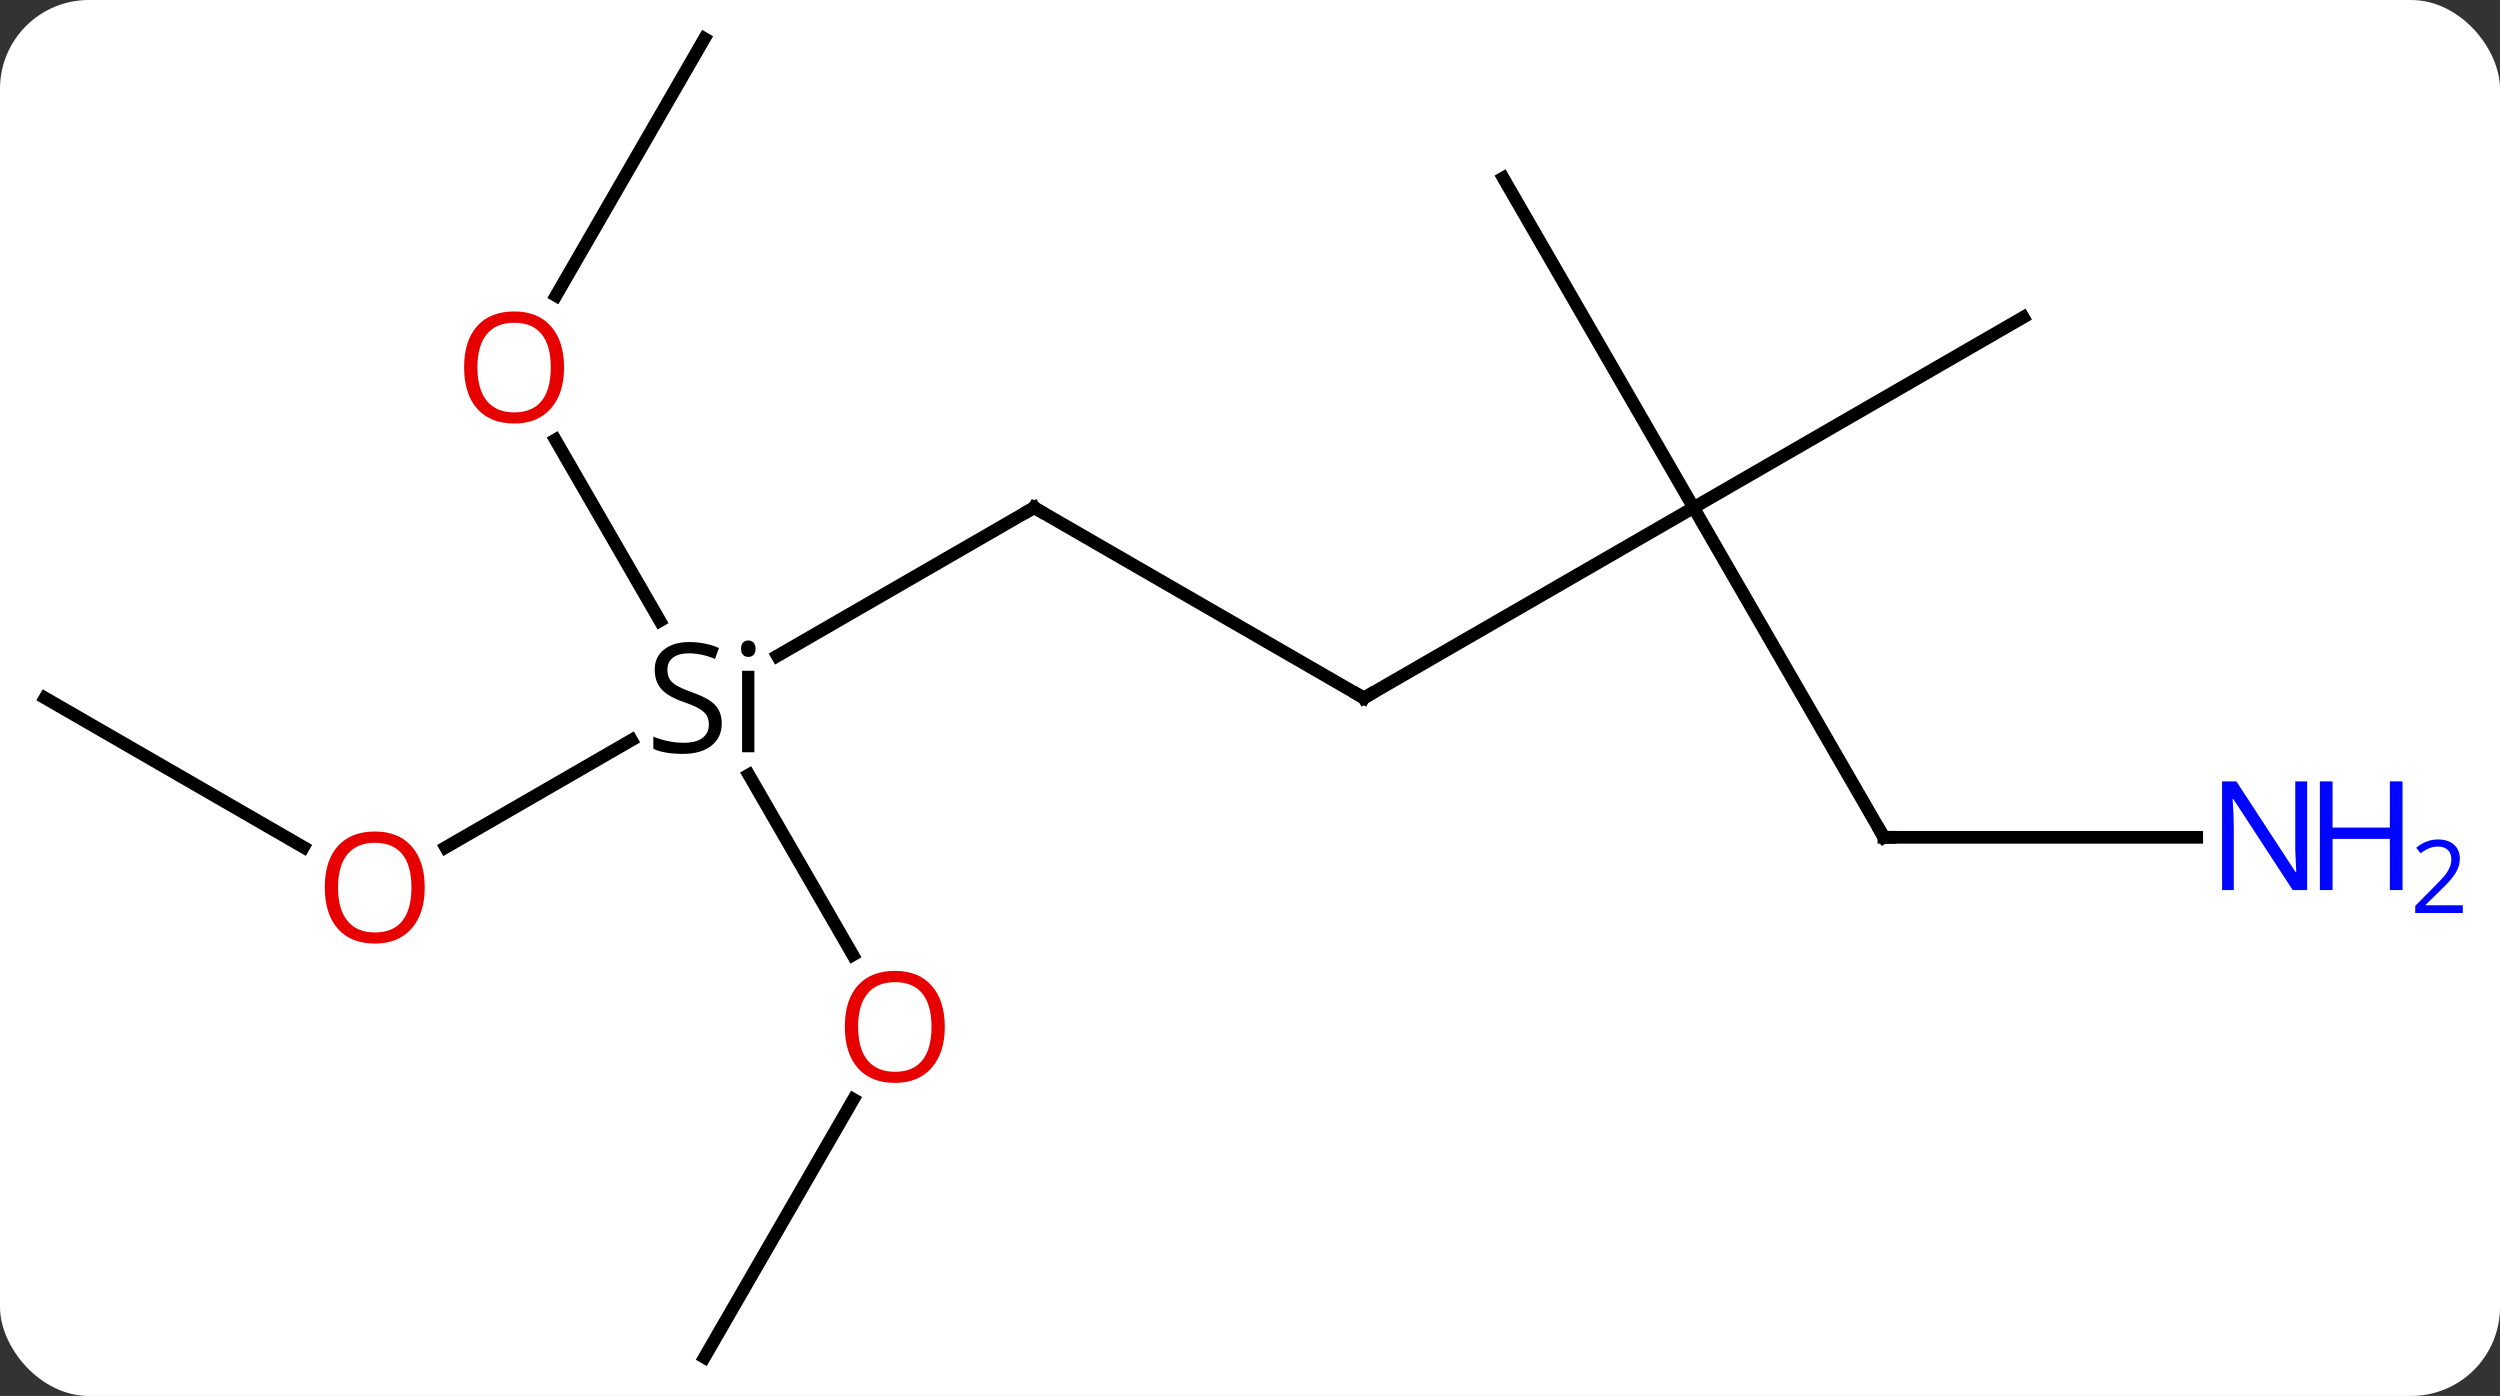 <svg width="197" viewBox="0 0 197 110" style="fill-opacity:1; color-rendering:auto; color-interpolation:auto; text-rendering:auto; stroke:black; stroke-linecap:square; stroke-miterlimit:10; shape-rendering:auto; stroke-opacity:1; fill:black; stroke-dasharray:none; font-weight:normal; stroke-width:1; font-family:'Open Sans'; font-style:normal; stroke-linejoin:miter; font-size:12; stroke-dashoffset:0; image-rendering:auto;" height="110" class="cas-substance-image" xmlns:xlink="http://www.w3.org/1999/xlink" xmlns="http://www.w3.org/2000/svg"><rect x="0" y="0" width="197" height="110" fill="#333333" stroke="none"/><svg class="cas-substance-single-component"><rect y="0" x="0" width="197" stroke="none" ry="7" rx="7" height="110" fill="white" class="cas-substance-group"/><svg y="0" x="0" width="197" viewBox="0 0 197 110" style="fill:black;" height="110" class="cas-substance-single-component-image"><svg><g><g transform="translate(91,55)" style="text-rendering:geometricPrecision; color-rendering:optimizeQuality; color-interpolation:linearRGB; stroke-linecap:butt; image-rendering:optimizeQuality;"><line y2="-15" y1="-3.317" x2="-9.51" x1="-29.745" style="fill:none;"/><line y2="11.774" y1="3.318" x2="-55.883" x1="-41.237" style="fill:none;"/><line y2="-20.344" y1="-6.078" x2="-47.236" x1="-38.999" style="fill:none;"/><line y2="20.252" y1="6.056" x2="-23.797" x1="-31.994" style="fill:none;"/><line y2="0" y1="-15" x2="16.47" x1="-9.51" style="fill:none;"/><line y2="0" y1="11.759" x2="-87.453" x1="-67.084" style="fill:none;"/><line y2="-51.963" y1="-31.702" x2="-35.49" x1="-47.187" style="fill:none;"/><line y2="51.963" y1="31.628" x2="-35.49" x1="-23.751" style="fill:none;"/><line y2="-15" y1="0" x2="42.453" x1="16.47" style="fill:none;"/><line y2="10.98" y1="-15" x2="57.453" x1="42.453" style="fill:none;"/><line y2="-40.98" y1="-15" x2="27.453" x1="42.453" style="fill:none;"/><line y2="-30" y1="-15" x2="68.433" x1="42.453" style="fill:none;"/><line y2="10.98" y1="10.98" x2="82.101" x1="57.453" style="fill:none;"/><path style="stroke-linecap:square; stroke:none;" d="M-34.127 2 Q-34.127 3.125 -34.947 3.766 Q-35.767 4.406 -37.174 4.406 Q-38.705 4.406 -39.517 4 L-39.517 3.047 Q-38.986 3.266 -38.369 3.398 Q-37.752 3.531 -37.142 3.531 Q-36.142 3.531 -35.642 3.148 Q-35.142 2.766 -35.142 2.094 Q-35.142 1.656 -35.322 1.367 Q-35.502 1.078 -35.916 0.836 Q-36.33 0.594 -37.189 0.297 Q-38.377 -0.125 -38.892 -0.711 Q-39.408 -1.297 -39.408 -2.25 Q-39.408 -3.234 -38.666 -3.82 Q-37.924 -4.406 -36.689 -4.406 Q-35.424 -4.406 -34.346 -3.938 L-34.658 -3.078 Q-35.721 -3.516 -36.721 -3.516 Q-37.517 -3.516 -37.963 -3.18 Q-38.408 -2.844 -38.408 -2.234 Q-38.408 -1.797 -38.244 -1.508 Q-38.08 -1.219 -37.689 -0.984 Q-37.299 -0.75 -36.486 -0.453 Q-35.142 0.016 -34.635 0.57 Q-34.127 1.125 -34.127 2 ZM-31.556 4.281 L-32.525 4.281 L-32.525 -2.141 L-31.556 -2.141 L-31.556 4.281 ZM-32.603 -3.875 Q-32.603 -4.219 -32.439 -4.375 Q-32.275 -4.531 -32.025 -4.531 Q-31.791 -4.531 -31.627 -4.367 Q-31.463 -4.203 -31.463 -3.875 Q-31.463 -3.547 -31.627 -3.391 Q-31.791 -3.234 -32.025 -3.234 Q-32.275 -3.234 -32.439 -3.391 Q-32.603 -3.547 -32.603 -3.875 Z"/><path style="fill:none; stroke-miterlimit:5;" d="M-9.943 -14.75 L-9.51 -15 L-9.077 -14.75"/></g><g transform="translate(91,55)" style="stroke-linecap:butt; fill:rgb(230,0,0); text-rendering:geometricPrecision; color-rendering:optimizeQuality; image-rendering:optimizeQuality; font-family:'Open Sans'; stroke:rgb(230,0,0); color-interpolation:linearRGB; stroke-miterlimit:5;"><path style="stroke:none;" d="M-57.532 14.93 Q-57.532 16.992 -58.572 18.172 Q-59.611 19.352 -61.454 19.352 Q-63.345 19.352 -64.376 18.188 Q-65.407 17.023 -65.407 14.914 Q-65.407 12.82 -64.376 11.672 Q-63.345 10.523 -61.454 10.523 Q-59.595 10.523 -58.564 11.695 Q-57.532 12.867 -57.532 14.93 ZM-64.361 14.93 Q-64.361 16.664 -63.618 17.57 Q-62.876 18.477 -61.454 18.477 Q-60.032 18.477 -59.306 17.578 Q-58.579 16.68 -58.579 14.93 Q-58.579 13.195 -59.306 12.305 Q-60.032 11.414 -61.454 11.414 Q-62.876 11.414 -63.618 12.312 Q-64.361 13.211 -64.361 14.93 Z"/><path style="stroke:none;" d="M-46.553 -26.05 Q-46.553 -23.988 -47.592 -22.808 Q-48.631 -21.628 -50.474 -21.628 Q-52.365 -21.628 -53.396 -22.793 Q-54.428 -23.957 -54.428 -26.066 Q-54.428 -28.16 -53.396 -29.308 Q-52.365 -30.457 -50.474 -30.457 Q-48.615 -30.457 -47.584 -29.285 Q-46.553 -28.113 -46.553 -26.05 ZM-53.381 -26.05 Q-53.381 -24.316 -52.638 -23.41 Q-51.896 -22.503 -50.474 -22.503 Q-49.053 -22.503 -48.326 -23.402 Q-47.599 -24.3 -47.599 -26.05 Q-47.599 -27.785 -48.326 -28.675 Q-49.053 -29.566 -50.474 -29.566 Q-51.896 -29.566 -52.638 -28.668 Q-53.381 -27.769 -53.381 -26.05 Z"/><path style="stroke:none;" d="M-16.552 25.91 Q-16.552 27.972 -17.592 29.152 Q-18.631 30.332 -20.474 30.332 Q-22.365 30.332 -23.396 29.168 Q-24.427 28.003 -24.427 25.894 Q-24.427 23.8 -23.396 22.652 Q-22.365 21.503 -20.474 21.503 Q-18.615 21.503 -17.584 22.675 Q-16.552 23.847 -16.552 25.91 ZM-23.381 25.91 Q-23.381 27.644 -22.638 28.55 Q-21.896 29.457 -20.474 29.457 Q-19.052 29.457 -18.326 28.558 Q-17.599 27.66 -17.599 25.91 Q-17.599 24.175 -18.326 23.285 Q-19.052 22.394 -20.474 22.394 Q-21.896 22.394 -22.638 23.293 Q-23.381 24.191 -23.381 25.91 Z"/><path style="fill:none; stroke:black;" d="M16.037 -0.25 L16.47 0 L16.903 -0.25"/><path style="fill:none; stroke:black;" d="M57.203 10.547 L57.453 10.98 L57.953 10.98"/><path style="fill:rgb(0,5,255); stroke:none;" d="M90.805 15.136 L89.664 15.136 L84.976 7.949 L84.93 7.949 Q85.023 9.214 85.023 10.261 L85.023 15.136 L84.101 15.136 L84.101 6.574 L85.226 6.574 L89.898 13.73 L89.945 13.73 Q89.945 13.574 89.898 12.714 Q89.851 11.855 89.867 11.48 L89.867 6.574 L90.805 6.574 L90.805 15.136 Z"/><path style="fill:rgb(0,5,255); stroke:none;" d="M98.32 15.136 L97.32 15.136 L97.32 11.105 L92.805 11.105 L92.805 15.136 L91.805 15.136 L91.805 6.574 L92.805 6.574 L92.805 10.214 L97.32 10.214 L97.32 6.574 L98.32 6.574 L98.32 15.136 Z"/><path style="fill:rgb(0,5,255); stroke:none;" d="M103.07 16.946 L99.32 16.946 L99.32 16.383 L100.82 14.867 Q101.508 14.18 101.726 13.883 Q101.945 13.586 102.055 13.305 Q102.164 13.024 102.164 12.696 Q102.164 12.242 101.891 11.977 Q101.617 11.711 101.117 11.711 Q100.773 11.711 100.453 11.828 Q100.133 11.946 99.742 12.242 L99.398 11.805 Q100.18 11.149 101.117 11.149 Q101.914 11.149 102.375 11.563 Q102.836 11.977 102.836 12.664 Q102.836 13.211 102.531 13.742 Q102.226 14.274 101.383 15.086 L100.133 16.305 L100.133 16.336 L103.07 16.336 L103.07 16.946 Z"/></g></g></svg></svg></svg></svg>
